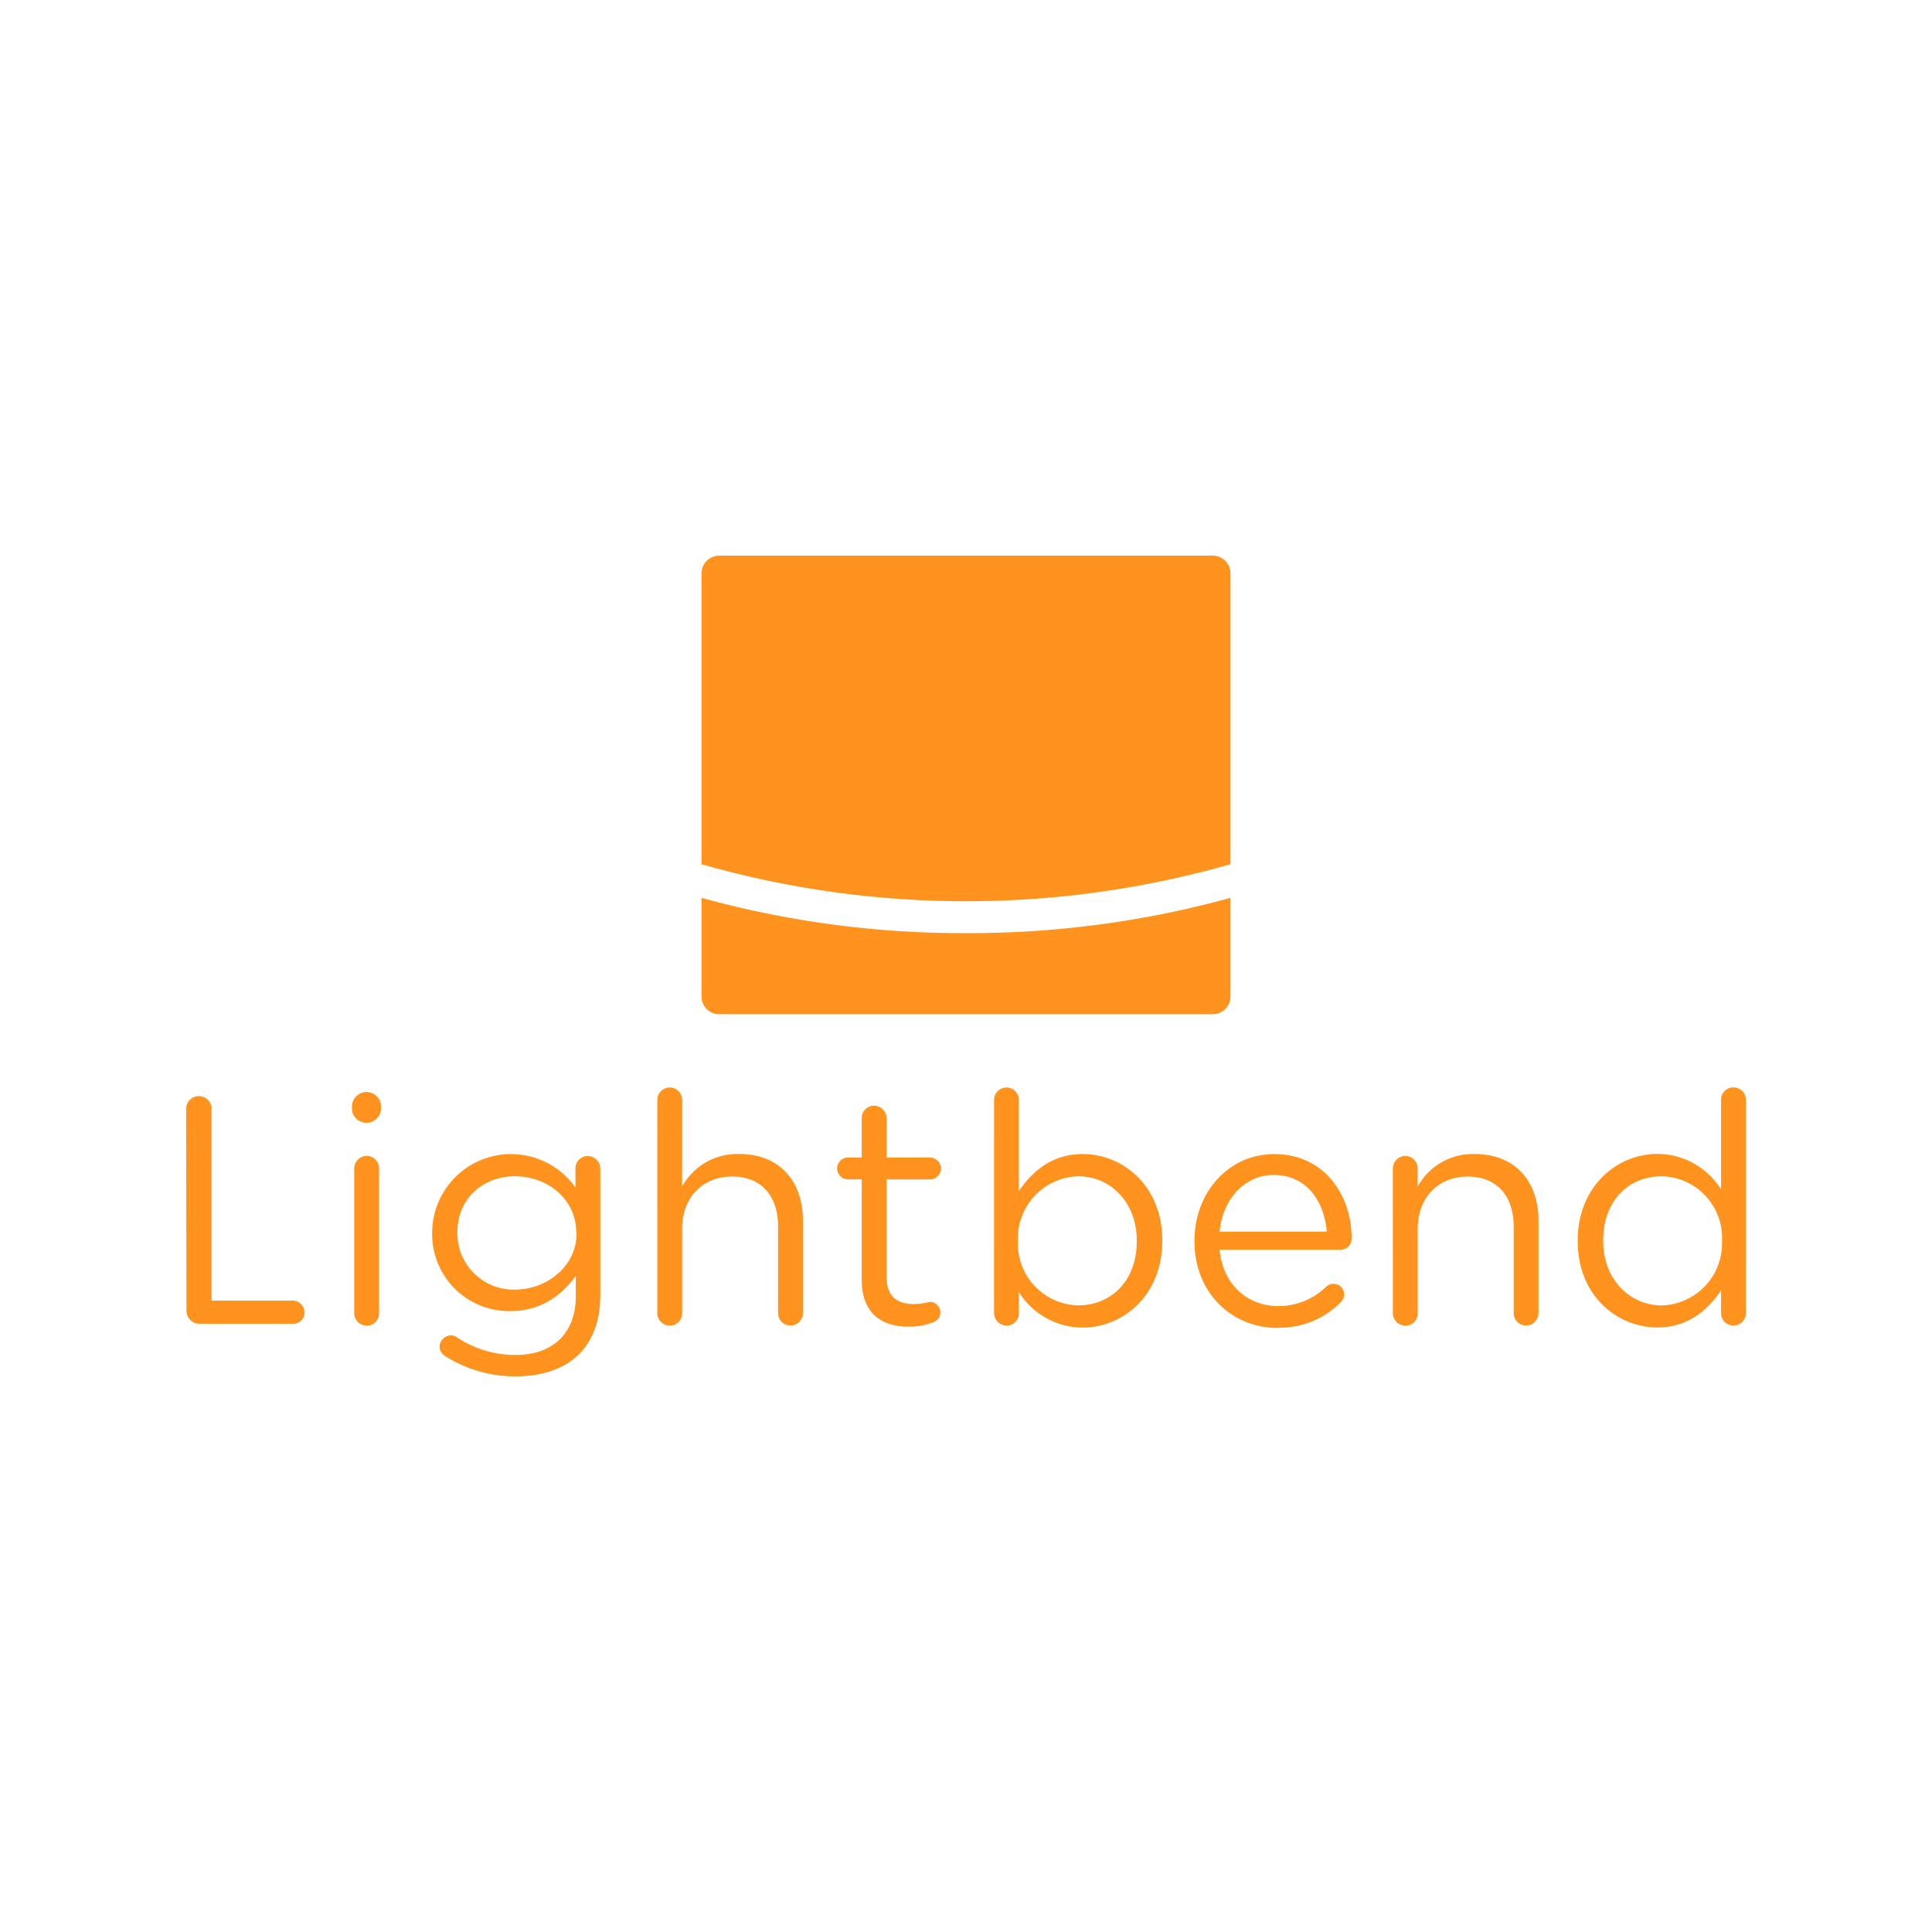 <svg xmlns="http://www.w3.org/2000/svg" fill="#ff931e" viewBox="0 0 120 60" height="1em" width="1em">
  <path d="M11.562 38.935a.79.79 0 0 1 1.202-.734.79.79 0 0 1 .377.734V50.78h5.05a.74.74 0 0 1 .72.74.69.69 0 0 1-.2.5c-.126.125-.32.2-.5.2h-5.85a.8.8 0 0 1-.779-.8zm10.3-.28c.045-.47.44-.827.9-.827s.866.358.9.827v.26c-.045.47-.44.827-.9.827s-.866-.358-.9-.827zm.14 3.92a.78.78 0 0 1 .762-.779.77.77 0 0 1 .779.779v8.982a.75.75 0 0 1-.214.552c-.144.147-.342.23-.548.227a.77.77 0 0 1-.779-.779zm5.7 11.685a.71.71 0 0 1-.4-.639c.027-.37.327-.663.698-.68a.62.62 0 0 1 .341.098 6.53 6.53 0 0 0 3.661 1.12c2.282 0 3.763-1.277 3.763-3.682v-1.222c-.898 1.2-2.163 2.18-4.06 2.18a4.78 4.78 0 0 1-4.862-4.84v-.038a4.9 4.9 0 0 1 3.43-4.65c2.033-.638 4.246.113 5.47 1.857v-1.18a.76.76 0 0 1 .762-.779c.43.002.777.35.78.78v7.863c0 1.6-.48 2.822-1.32 3.66-.92.92-2.3 1.38-3.942 1.38a8.09 8.09 0 0 1-4.321-1.226zm8.088-7.663v-.038c0-2.13-1.84-3.5-3.802-3.5s-3.58 1.362-3.58 3.482v.038A3.5 3.5 0 0 0 32 50.102c1.975-.02 3.814-1.443 3.814-3.52zm5.037-8.28a.77.77 0 1 1 1.541 0v5.38a3.92 3.92 0 0 1 3.542-2.022c2.5 0 3.96 1.682 3.96 4.142v5.743a.77.77 0 1 1-1.541 0v-5.364c0-1.92-1.04-3.12-2.86-3.12s-3.1 1.298-3.1 3.24v5.24a.75.75 0 0 1-.214.552c-.144.147-.342.23-.548.227a.77.77 0 0 1-.779-.779zM53.524 49.5v-6.245h-.85c-.37-.01-.67-.3-.68-.68.002-.375.306-.68.68-.68h.85v-2.44c-.003-.205.075-.402.218-.55s.34-.23.544-.23a.8.8 0 0 1 .78.78v2.44h2.682c.377.004.685.304.698.68a.69.69 0 0 1-.698.681h-2.682v6.04c0 1.277.698 1.703 1.74 1.703a4.36 4.36 0 0 0 .941-.14c.363.002.658.296.66.66a.64.64 0 0 1-.426.6 3.89 3.89 0 0 1-1.52.281c-1.66.02-2.937-.8-2.937-2.9zm8.22-11.182a.77.77 0 1 1 1.541 0v5.662c.85-1.24 2.06-2.3 3.963-2.3 2.482 0 4.942 1.963 4.942 5.36v.038c0 3.38-2.44 5.38-4.942 5.38-1.612-.003-3.1-.834-3.963-2.2v1.298c.003.205-.075.402-.218.55s-.34.23-.544.23c-.43-.002-.777-.35-.78-.78zm8.863 8.782v-.038c0-2.44-1.682-4.002-3.64-4.002a3.86 3.86 0 0 0-2.697 1.213c-.702.746-1.078 1.742-1.045 2.767v.038a3.83 3.83 0 0 0 3.742 4.002c2 0 3.64-1.48 3.64-3.98zm8.743 5.38c-2.84 0-5.16-2.18-5.16-5.38v-.038c0-2.98 2.1-5.38 4.96-5.38 3.06 0 4.802 2.5 4.802 5.24a.69.69 0 0 1-.2.5c-.126.125-.32.2-.5.2H75.75c.22 2.24 1.8 3.5 3.64 3.5a4.23 4.23 0 0 0 2.98-1.2c.193-.182.475-.23.718-.127s.4.343.402.608c-.003.193-.1.375-.238.498a5.26 5.26 0 0 1-3.9 1.562zm3.06-5.98c-.162-1.882-1.24-3.52-3.3-3.52-1.8 0-3.163 1.498-3.363 3.52zm4.102-3.92a.78.78 0 0 1 .762-.779.77.77 0 0 1 .779.779v1.12a3.92 3.92 0 0 1 3.542-2.022c2.5 0 3.963 1.682 3.963 4.142v5.743a.77.77 0 1 1-1.541 0V46.2c0-1.92-1.04-3.12-2.86-3.12s-3.1 1.298-3.1 3.24v5.24a.75.75 0 0 1-.214.552c-.144.147-.342.23-.548.227a.77.77 0 0 1-.779-.779zm21.928 8.982a.77.77 0 1 1-1.541 0V50.15c-.85 1.24-2.06 2.3-3.963 2.3-2.482 0-4.942-1.963-4.942-5.36v-.038c0-3.38 2.46-5.38 4.942-5.38 1.612.003 3.1.834 3.963 2.2v-5.55a.75.75 0 0 1 .214-.552c.144-.147.342-.23.548-.227a.77.77 0 0 1 .779.779zm-8.863-4.52v.038c0 2.44 1.703 4.002 3.64 4.002a3.86 3.86 0 0 0 3.742-4.002v-.038a3.83 3.83 0 0 0-3.742-3.98c-2.014-.004-3.64 1.477-3.64 3.98zM43.572 25.758V31.9a1.1 1.1 0 0 0 1.095 1.095h30.666a1.1 1.1 0 0 0 1.095-1.095v-6.132a61.09 61.09 0 0 1-16.426 2.19 61.09 61.09 0 0 1-16.43-2.19zm31.76-21.245H44.667a1.1 1.1 0 0 0-1.095 1.095v18.07a59.81 59.81 0 0 0 32.855 0V5.608a1.1 1.1 0 0 0-1.095-1.095z"/>
</svg>
